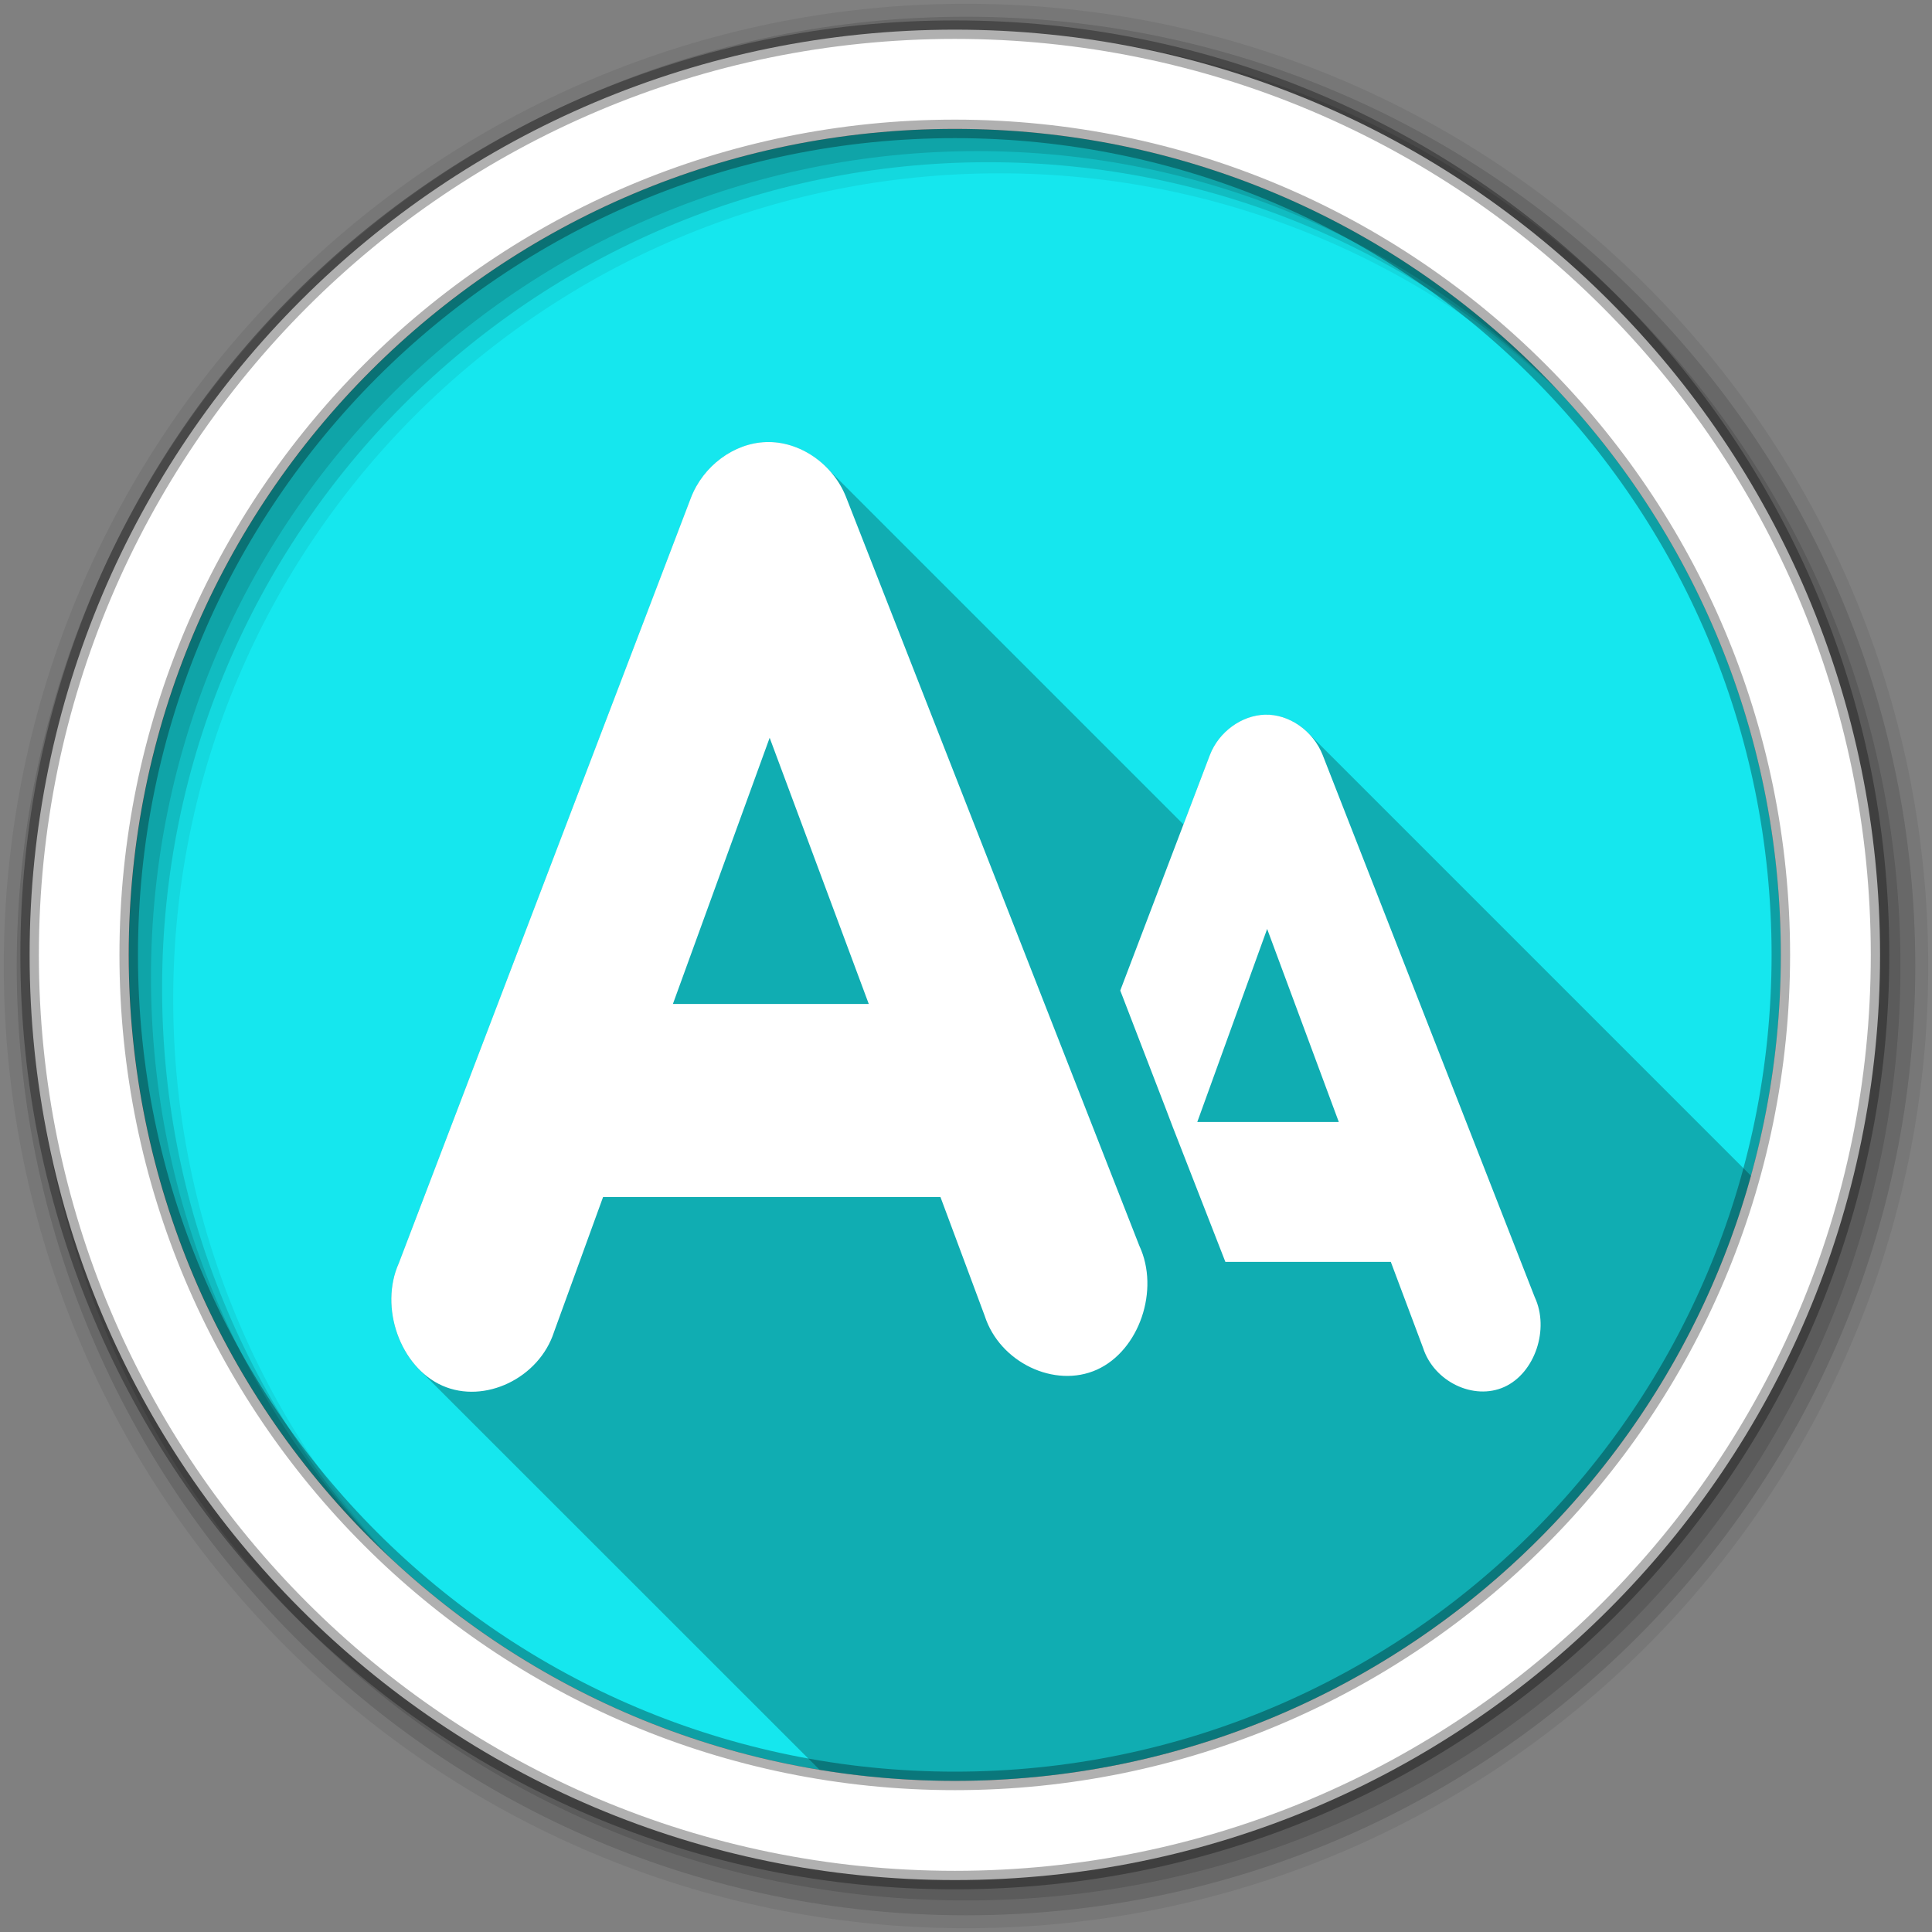<?xml version="1.0" encoding="UTF-8" standalone="no"?>
<svg xmlns:dc="http://purl.org/dc/elements/1.1/" xmlns:cc="http://creativecommons.org/ns#" xmlns:rdf="http://www.w3.org/1999/02/22-rdf-syntax-ns#" xmlns:svg="http://www.w3.org/2000/svg" xmlns="http://www.w3.org/2000/svg" xmlns:sodipodi="http://sodipodi.sourceforge.net/DTD/sodipodi-0.dtd" xmlns:inkscape="http://www.inkscape.org/namespaces/inkscape" height="512" viewBox="0 0 512 512" width="512" version="1.1" id="svg2" inkscape:version="0.91 r" sodipodi:docname="fonts.svg">
<rect x="0" y="0" width="512" height="512" fill="#808080" stroke="none"/>
<defs id="defs17" />
<sodipodi:namedview pagecolor="#ffffff" bordercolor="#666666" borderopacity="1" objecttolerance="10" gridtolerance="10" guidetolerance="10" inkscape:pageopacity="0" inkscape:pageshadow="2" inkscape:window-width="1680" inkscape:window-height="994" id="namedview15" showgrid="false" inkscape:zoom="1.3037281" inkscape:cx="172.48005" inkscape:cy="244.919" inkscape:window-x="0" inkscape:window-y="0" inkscape:window-maximized="1" inkscape:current-layer="svg2" />
<path style="fill:#15e7ee;fill-rule:evenodd" inkscape:connector-curvature="0" d="m 471.95,253.05 c 0,120.9 -98.01,218.9 -218.9,218.9 -120.9,0 -218.9,-98.01 -218.9,-218.9 0,-120.9 98.01,-218.9 218.9,-218.9 120.9,0 218.9,98.01 218.9,218.9" id="path6" />
<path style="fill-opacity:0.067;fill-rule:evenodd" inkscape:connector-curvature="0" d="M 256,1 C 115.17,1 1,115.17 1,256 1,396.83 115.17,511 256,511 396.83,511 511,396.83 511,256 511,115.17 396.83,1 256,1 m 8.827,44.931 c 120.9,0 218.9,98 218.9,218.9 0,120.9 -98,218.9 -218.9,218.9 -120.9,0 -218.93,-98 -218.93,-218.9 0,-120.9 98.03,-218.9 218.93,-218.9" id="path8" />
<g style="fill-opacity:0.129;fill-rule:evenodd" id="g10">
<path inkscape:connector-curvature="0" d="m 256,4.433 c -138.94,0 -251.57,112.63 -251.57,251.57 0,138.94 112.63,251.57 251.57,251.57 138.94,0 251.57,-112.63 251.57,-251.57 C 507.57,117.063 394.94,4.433 256,4.433 m 5.885,38.556 c 120.9,0 218.9,98 218.9,218.9 0,120.9 -98,218.9 -218.9,218.9 -120.9,0 -218.93,-98 -218.93,-218.9 0,-120.9 98.03,-218.9 218.93,-218.9" id="path12" />
<path inkscape:connector-curvature="0" d="m 256,8.356 c -136.77,0 -247.64,110.87 -247.64,247.64 0,136.77 110.87,247.64 247.64,247.64 136.77,0 247.64,-110.87 247.64,-247.64 C 503.64,119.226 392.77,8.356 256,8.356 m 2.942,31.691 c 120.9,0 218.9,98 218.9,218.9 0,120.9 -98,218.9 -218.9,218.9 -120.9,0 -218.93,-98 -218.93,-218.9 0,-120.9 98.03,-218.9 218.93,-218.9" id="path14" />
</g>
<path style="fill:#ffffff;fill-rule:evenodd;stroke:#000000;stroke-width:4.904;stroke-opacity:0.31" inkscape:connector-curvature="0" d="m 253.04,7.859 c -135.42,0 -245.19,109.78 -245.19,245.19 0,135.42 109.78,245.19 245.19,245.19 135.42,0 245.19,-109.78 245.19,-245.19 0,-135.42 -109.78,-245.19 -245.19,-245.19 z m 0,26.297 c 120.9,0 218.9,98 218.9,218.9 0,120.9 -98,218.9 -218.9,218.9 -120.9,0 -218.93,-98 -218.93,-218.9 0,-120.9 98.03,-218.9 218.93,-218.9 z" id="path16" />
<g id="g18" color="#000000">
<path id="path20" opacity="0.25" d="m203.03 117.16c-8.537 0.271-16.678 6.303-19.938 14.781l-77.41 202.81c-4.186 9.348-1.462 21.319 5.5 28.28l106 105.97c11.674 1.925 23.655 2.938 35.875 2.938 100.61 0 185.36-67.878 210.97-160.34l-117.37-117.37c-3.092-3.092-7.255-4.95-11.469-4.813-6.185 0.196-12.201 4.576-14.563 10.719l-7 18.344-93.81-93.81-0.813-0.844c-4.284-4.284-10.1-6.847-15.969-6.656" />
<path id="path22" fill="#fff" d="m203.03 117.15c-8.537 0.271-16.683 6.311-19.942 14.79l-77.4 202.81c-5.244 11.712 0.365 27.523 11.554 32.469s25.647-1.996 29.597-14.28l12.978-35.699h89.42l11.713 31.449c3.959 12.355 18.542 19.348 29.755 14.28 11.212-5.069 16.694-21.13 11.237-32.809l-77.71-198.39c-3.472-8.835-12.285-14.91-21.21-14.62m132.16 72.25c-6.185 0.196-12.199 4.567-14.561 10.71l-23.74 62.39c27.893 72.26-0.007 0.41 27.856 71.908h43.842l8.546 22.779c2.87 8.951 13.403 14.04 21.525 10.37 8.125-3.672 12.03-15.338 8.07-23.799l-56.19-143.65c-2.514-6.401-8.886-10.92-15.352-10.71m-131.21 6.12 26.27 70.55h-51.914zm131.84 50.659 18.993 51.17h-37.51z" />
</g>
</svg>

